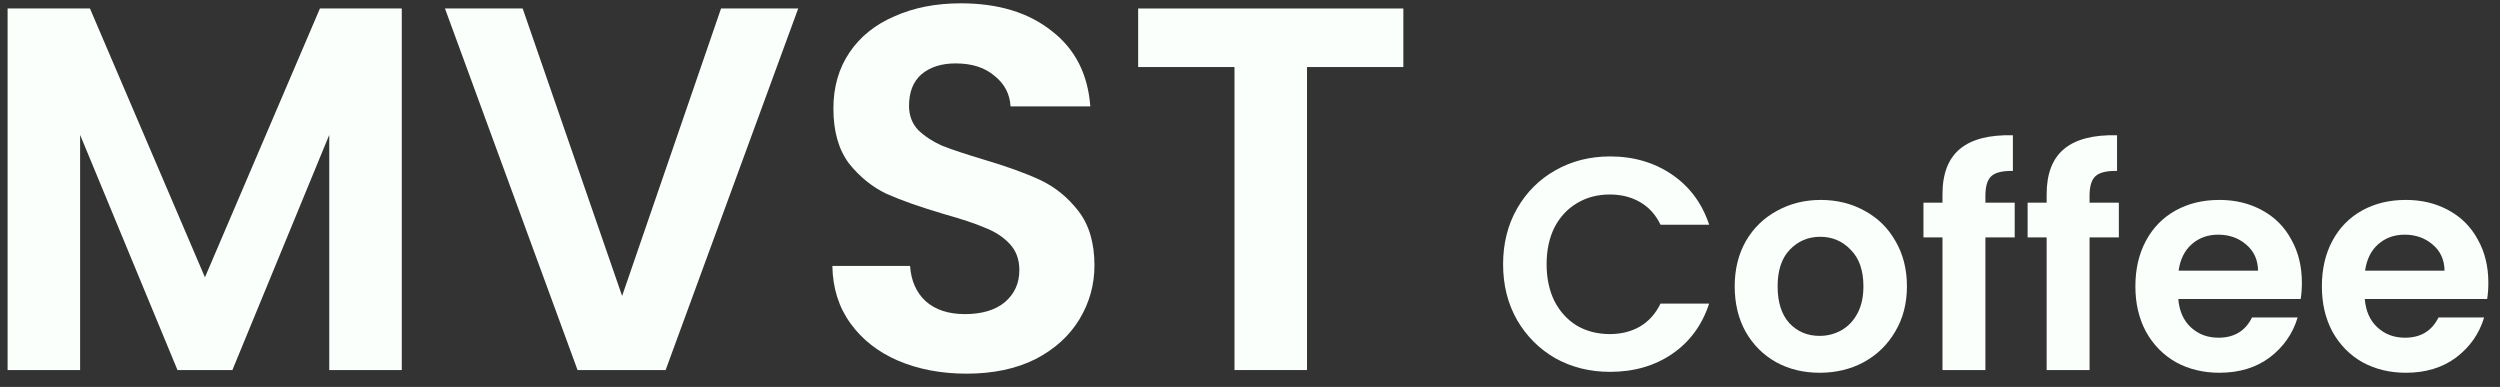 <svg width="168" height="26" viewBox="0 0 168 26" fill="none" xmlns="http://www.w3.org/2000/svg">
<rect x="0" y="0" width="168" height="26" fill="#333333" stroke="none"/>
<path d="M26.999 0.571V24.867H22.126V9.064L15.617 24.867H11.927L5.384 9.064V24.867H0.511V0.571H6.045L13.772 18.636L21.499 0.571H26.999Z" fill="#FAFFFC"/>
<path d="M53.64 0.571L44.73 24.867H38.812L29.902 0.571H35.123L41.806 19.889L48.454 0.571H53.64Z" fill="#FAFFFC"/>
<path d="M64.95 25.11C63.256 25.11 61.725 24.82 60.356 24.24C59.01 23.66 57.942 22.825 57.154 21.734C56.364 20.643 55.959 19.355 55.935 17.87H61.156C61.226 18.868 61.574 19.657 62.2 20.237C62.85 20.817 63.732 21.108 64.846 21.108C65.983 21.108 66.876 20.841 67.526 20.307C68.176 19.75 68.501 19.031 68.501 18.149C68.501 17.43 68.28 16.838 67.839 16.374C67.398 15.91 66.841 15.55 66.168 15.295C65.519 15.016 64.614 14.715 63.453 14.39C61.876 13.926 60.588 13.473 59.59 13.032C58.615 12.568 57.768 11.884 57.049 10.979C56.353 10.05 56.005 8.821 56.005 7.289C56.005 5.85 56.364 4.597 57.084 3.53C57.803 2.463 58.813 1.65 60.112 1.094C61.411 0.513 62.897 0.223 64.567 0.223C67.073 0.223 69.104 0.838 70.659 2.068C72.236 3.275 73.107 4.969 73.269 7.15H67.909C67.862 6.315 67.503 5.63 66.83 5.096C66.18 4.539 65.31 4.261 64.219 4.261C63.268 4.261 62.502 4.505 61.922 4.992C61.365 5.479 61.087 6.187 61.087 7.115C61.087 7.765 61.295 8.31 61.713 8.751C62.154 9.169 62.688 9.517 63.314 9.795C63.964 10.05 64.869 10.352 66.029 10.7C67.607 11.164 68.895 11.628 69.893 12.092C70.891 12.557 71.749 13.253 72.469 14.181C73.188 15.109 73.547 16.327 73.547 17.836C73.547 19.135 73.211 20.342 72.538 21.456C71.865 22.569 70.879 23.463 69.579 24.136C68.28 24.785 66.737 25.11 64.95 25.11Z" fill="#FAFFFC"/>
<path d="M94.305 0.571V4.505H87.831V24.867H82.958V4.505H76.484V0.571H94.305Z" fill="#FAFFFC"/>
<path d="M101.008 17.76C101.008 16.366 101.319 15.121 101.942 14.024C102.578 12.914 103.438 12.055 104.52 11.446C105.617 10.823 106.842 10.512 108.195 10.512C109.779 10.512 111.167 10.918 112.358 11.73C113.549 12.542 114.381 13.666 114.855 15.1H111.586C111.261 14.424 110.801 13.916 110.206 13.578C109.623 13.239 108.947 13.07 108.175 13.07C107.349 13.07 106.612 13.266 105.962 13.659C105.326 14.038 104.825 14.579 104.46 15.283C104.108 15.987 103.932 16.813 103.932 17.76C103.932 18.694 104.108 19.52 104.46 20.237C104.825 20.941 105.326 21.489 105.962 21.882C106.612 22.261 107.349 22.45 108.175 22.45C108.947 22.45 109.623 22.281 110.206 21.943C110.801 21.591 111.261 21.076 111.586 20.4H114.855C114.381 21.848 113.549 22.978 112.358 23.791C111.18 24.589 109.793 24.988 108.195 24.988C106.842 24.988 105.617 24.684 104.52 24.075C103.438 23.452 102.578 22.593 101.942 21.496C101.319 20.4 101.008 19.154 101.008 17.76Z" fill="#FAFFFC"/>
<path d="M122.278 25.049C121.195 25.049 120.22 24.812 119.354 24.339C118.488 23.851 117.804 23.168 117.303 22.288C116.816 21.408 116.572 20.393 116.572 19.242C116.572 18.092 116.823 17.077 117.324 16.197C117.838 15.317 118.535 14.64 119.415 14.166C120.295 13.679 121.276 13.435 122.359 13.435C123.442 13.435 124.423 13.679 125.303 14.166C126.183 14.64 126.873 15.317 127.374 16.197C127.888 17.077 128.146 18.092 128.146 19.242C128.146 20.393 127.882 21.408 127.354 22.288C126.839 23.168 126.136 23.851 125.242 24.339C124.362 24.812 123.374 25.049 122.278 25.049ZM122.278 22.572C122.792 22.572 123.273 22.45 123.719 22.207C124.18 21.95 124.545 21.571 124.816 21.07C125.087 20.569 125.222 19.96 125.222 19.242C125.222 18.173 124.938 17.354 124.369 16.786C123.814 16.204 123.131 15.912 122.318 15.912C121.506 15.912 120.823 16.204 120.268 16.786C119.726 17.354 119.456 18.173 119.456 19.242C119.456 20.312 119.72 21.137 120.247 21.72C120.789 22.288 121.466 22.572 122.278 22.572Z" fill="#FAFFFC"/>
<path d="M135.388 15.953H133.419V24.867H130.535V15.953H129.256V13.618H130.535V13.05C130.535 11.669 130.928 10.654 131.713 10.004C132.498 9.354 133.682 9.05 135.266 9.09V11.486C134.576 11.473 134.095 11.588 133.825 11.831C133.554 12.075 133.419 12.515 133.419 13.151V13.618H135.388V15.953Z" fill="#FAFFFC"/>
<path d="M142.387 15.953H140.418V24.867H137.535V15.953H136.256V13.618H137.535V13.05C137.535 11.669 137.927 10.654 138.712 10.004C139.497 9.354 140.682 9.05 142.266 9.09V11.486C141.575 11.473 141.095 11.588 140.824 11.831C140.553 12.075 140.418 12.515 140.418 13.151V13.618H142.387V15.953Z" fill="#FAFFFC"/>
<path d="M154.686 18.999C154.686 19.405 154.659 19.77 154.605 20.095H146.382C146.449 20.907 146.734 21.544 147.234 22.004C147.735 22.464 148.351 22.694 149.082 22.694C150.138 22.694 150.889 22.241 151.336 21.334H154.402C154.077 22.417 153.454 23.31 152.534 24.014C151.613 24.704 150.483 25.049 149.143 25.049C148.06 25.049 147.086 24.812 146.219 24.339C145.366 23.851 144.696 23.168 144.209 22.288C143.735 21.408 143.498 20.393 143.498 19.242C143.498 18.078 143.735 17.056 144.209 16.177C144.683 15.297 145.346 14.62 146.199 14.146C147.052 13.672 148.033 13.435 149.143 13.435C150.212 13.435 151.167 13.666 152.006 14.126C152.859 14.586 153.515 15.242 153.975 16.095C154.449 16.934 154.686 17.902 154.686 18.999ZM151.742 18.187C151.728 17.456 151.464 16.874 150.95 16.44C150.436 15.994 149.806 15.77 149.062 15.77C148.358 15.77 147.762 15.987 147.275 16.42C146.801 16.84 146.51 17.429 146.402 18.187H151.742Z" fill="#FAFFFC"/>
<path d="M167.217 18.999C167.217 19.405 167.19 19.77 167.136 20.095H158.913C158.981 20.907 159.265 21.544 159.766 22.004C160.267 22.464 160.882 22.694 161.613 22.694C162.669 22.694 163.42 22.241 163.867 21.334H166.933C166.608 22.417 165.986 23.31 165.065 24.014C164.145 24.704 163.014 25.049 161.674 25.049C160.591 25.049 159.617 24.812 158.751 24.339C157.898 23.851 157.228 23.168 156.74 22.288C156.267 21.408 156.03 20.393 156.03 19.242C156.03 18.078 156.267 17.056 156.74 16.177C157.214 15.297 157.877 14.62 158.73 14.146C159.583 13.672 160.564 13.435 161.674 13.435C162.744 13.435 163.698 13.666 164.537 14.126C165.39 14.586 166.046 15.242 166.507 16.095C166.98 16.934 167.217 17.902 167.217 18.999ZM164.273 18.187C164.26 17.456 163.996 16.874 163.481 16.44C162.967 15.994 162.338 15.77 161.593 15.77C160.889 15.77 160.294 15.987 159.806 16.42C159.333 16.84 159.042 17.429 158.933 18.187H164.273Z" fill="#FAFFFC"/>
</svg>
